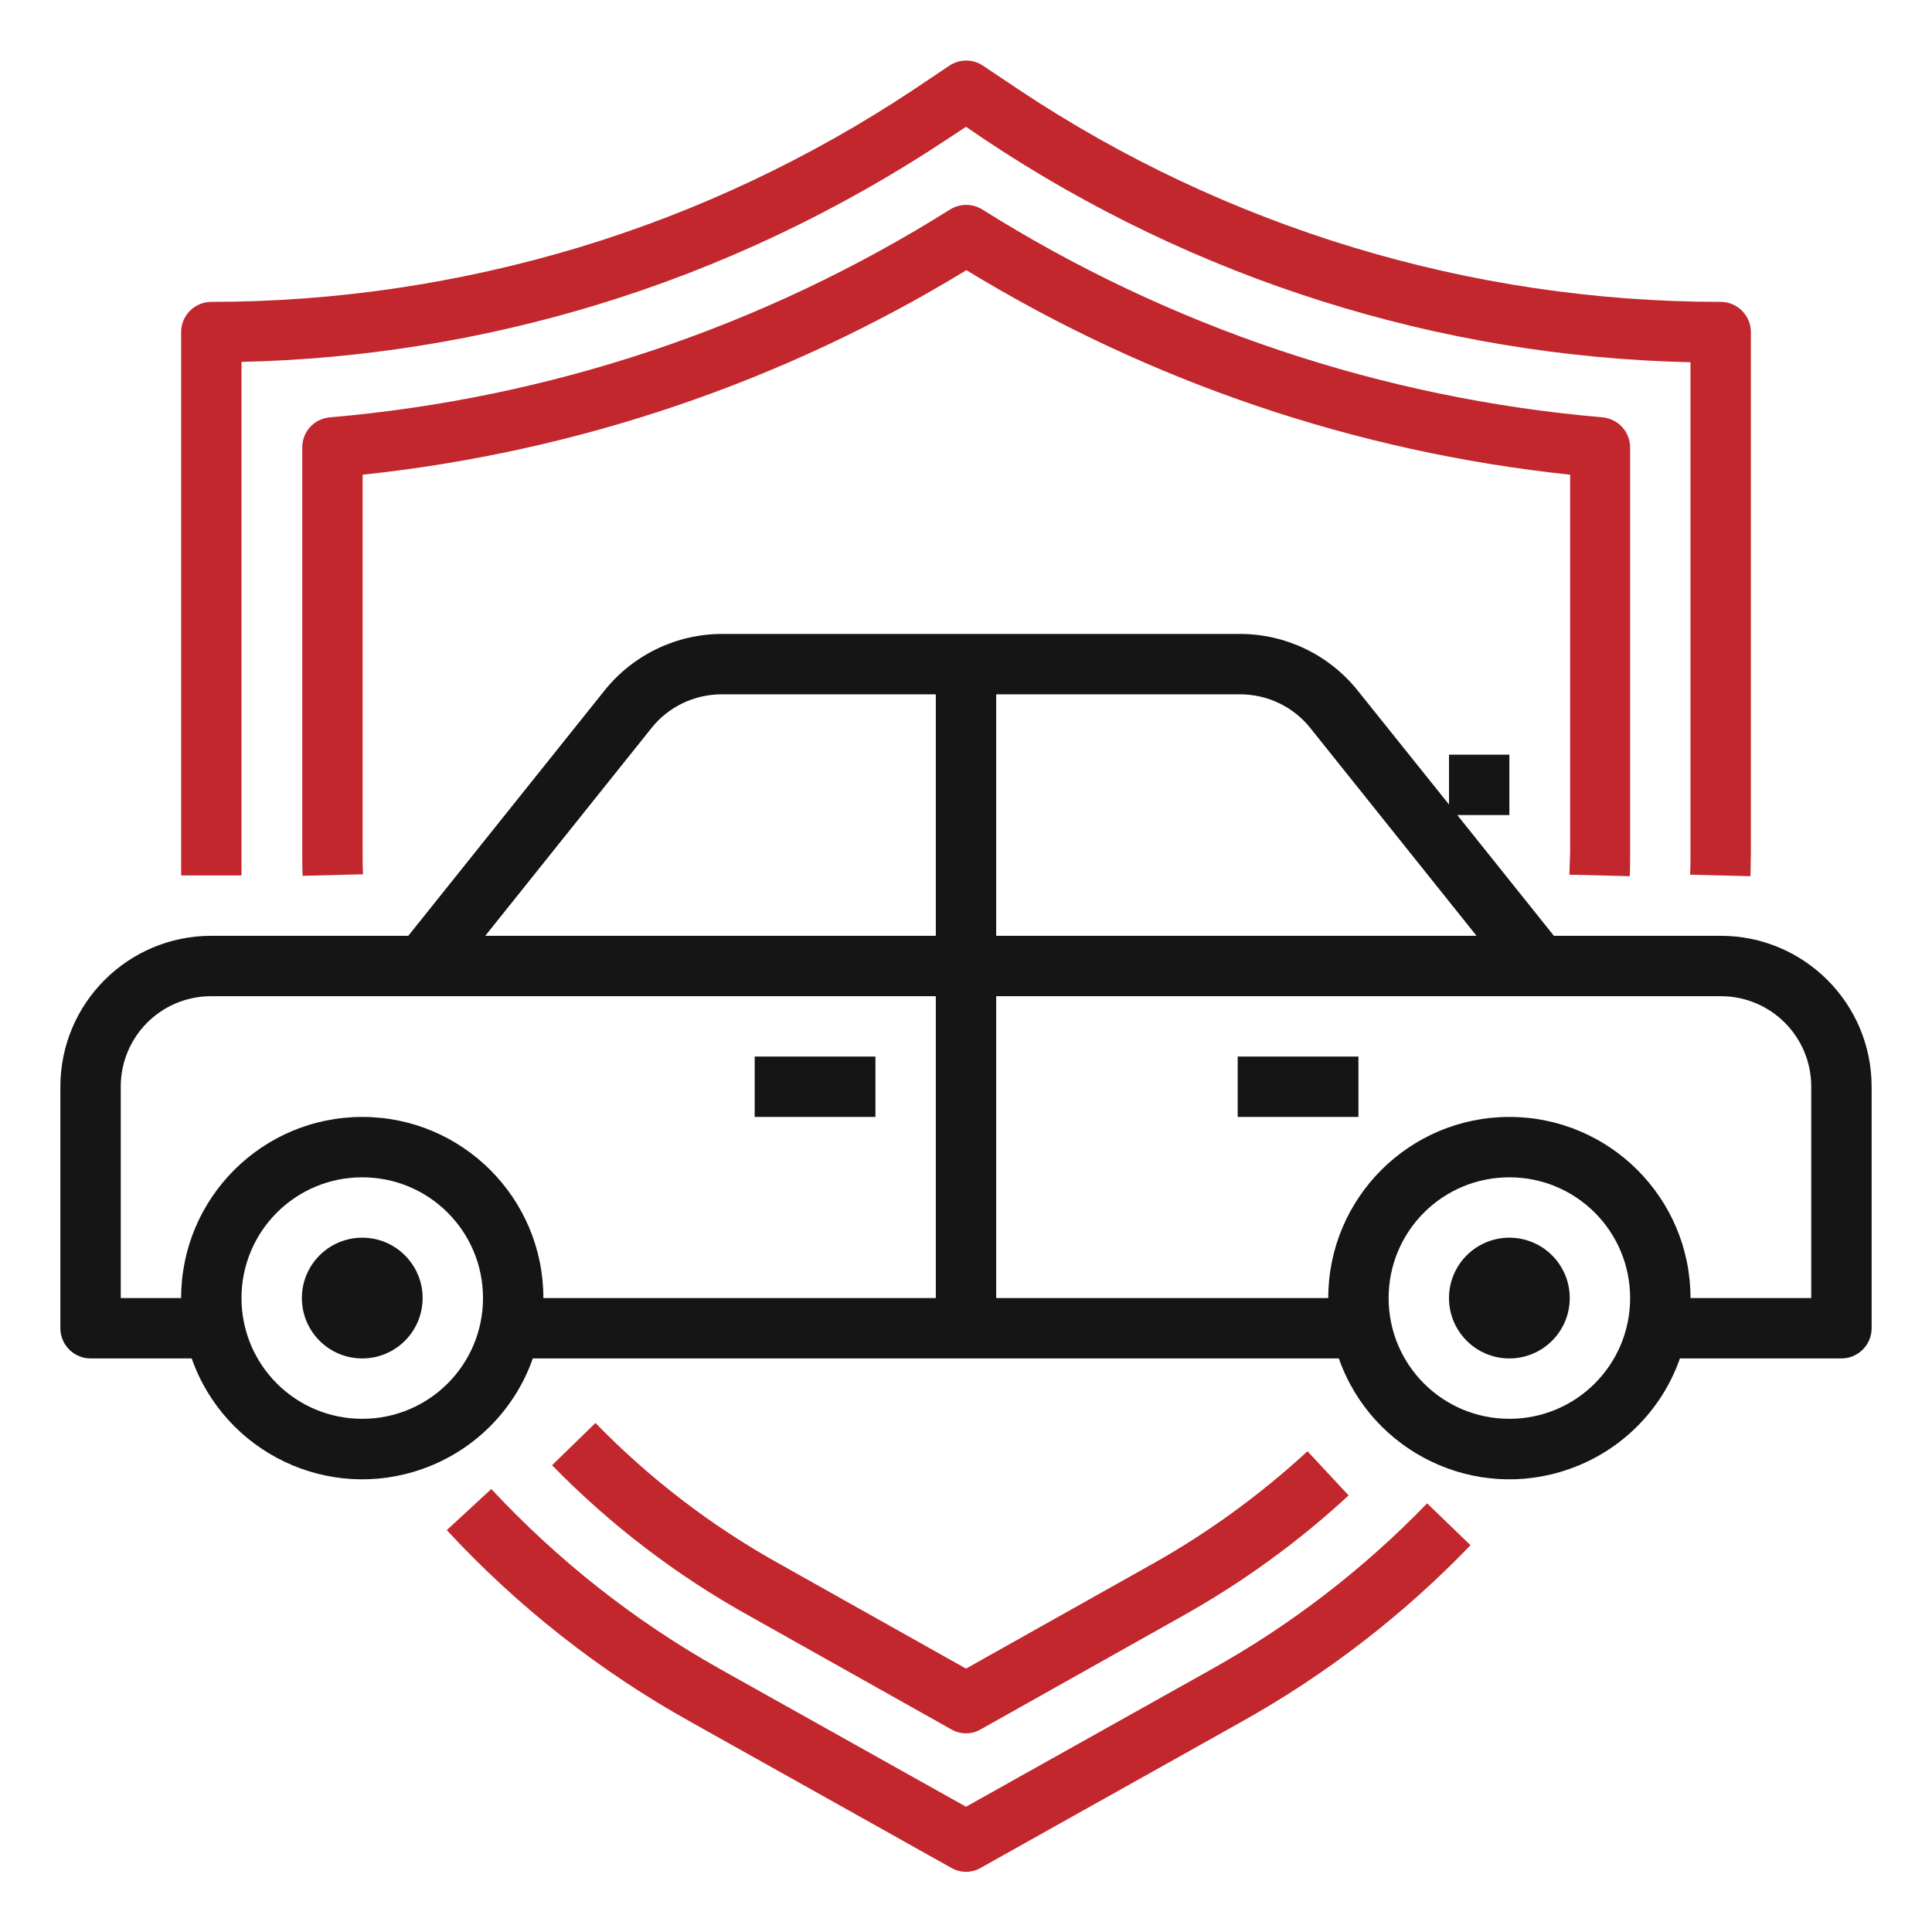<?xml version="1.0" encoding="utf-8"?>
<!-- Generator: Adobe Illustrator 23.0.0, SVG Export Plug-In . SVG Version: 6.00 Build 0)  -->
<svg version="1.1" id="Layer_1" xmlns="http://www.w3.org/2000/svg" xmlns:xlink="http://www.w3.org/1999/xlink" x="0px" y="0px"
	 viewBox="0 0 512 512" style="enable-background:new 0 0 512 512;" xml:space="preserve">
<style type="text/css">
	.st0{fill:#C1272D;}
	.st1{fill:#151515;}
</style>
<g id="outline">
	<path class="st0" d="M447.9,231.8l16,0.4c0-2.1,0.1-4.2,0.1-6.3V88c0-4.4-3.6-8-8-8c-66.2,0-131-19.6-186.1-56.3l-9.4-6.3
		c-2.7-1.8-6.2-1.8-8.9,0l-9.4,6.3c-27.4,18.2-57.4,32.4-88.9,41.9C121.7,75.1,88.9,80,56,80c-4.4,0-8,3.6-8,8v144h16V95.9
		c31.8-0.7,63.4-5.8,93.8-15c33-10,64.4-24.9,93.2-44l5-3.3l5,3.4c55.5,37,120.3,57.5,187,59v130C448,227.9,448,229.8,447.9,231.8z"
		/>
	<path class="st0" d="M321.2,442.3L256,478.8l-65.2-36.5c-22.6-12.7-43-28.8-60.6-47.7l-11.8,10.9c18.7,20.2,40.5,37.4,64.6,50.8
		l69.1,38.7c2.4,1.4,5.4,1.4,7.8,0l69.1-38.7c22.4-12.5,42.9-28.3,60.7-46.8l-11.5-11.1C361.5,415.7,342.3,430.5,321.2,442.3z"/>
	<path class="st0" d="M146.3,388.3c15.4,15.8,33.1,29.3,52.4,40l53.4,30c2.4,1.4,5.4,1.4,7.8,0l53.4-30c15.9-8.9,30.7-19.6,44.1-32
		l-10.9-11.7c-12.5,11.5-26.2,21.5-41,29.8L256,442.2l-49.5-27.8c-18-10-34.4-22.6-48.7-37.3L146.3,388.3z"/>
	<path class="st0" d="M415.9,231.8l16,0.4c0.1-2.1,0.1-4.2,0.1-6.3V118.6c0-4.2-3.2-7.6-7.3-8c-58.4-5-114.8-23.9-164.4-55.1
		c-2.6-1.6-5.9-1.6-8.5,0c-49.6,31.2-106,50.1-164.4,55.1c-4.2,0.4-7.3,3.8-7.3,8v107.2c0,2.1,0,4.2,0.1,6.3l16-0.4
		c-0.1-2-0.1-3.9-0.1-5.9v-100c56.7-6,111.3-24.5,160-54.2c48.7,29.7,103.3,48.2,160,54.2v100C416,227.9,416,229.8,415.9,231.8z"/>
	<path class="st1" d="M456,248h-44.2l-25.6-32H400v-16h-16v13.2L359.8,183c-7.6-9.5-19.1-15-31.2-15H191.4c-12.1,0-23.6,5.5-31.2,15
		l-52,65H56c-22.1,0-40,17.9-40,40v64c0,4.4,3.6,8,8,8h26.8c8.8,25,36.2,38.1,61.1,29.3c13.7-4.8,24.5-15.6,29.3-29.3h213.6
		c8.8,25,36.2,38.1,61.1,29.3c13.7-4.8,24.5-15.6,29.3-29.3H488c4.4,0,8-3.6,8-8v-64C496,265.9,478.1,248,456,248z M264,184h64.6
		c7.3,0,14.2,3.3,18.7,9l44,55H264V184z M96,376c-17.7,0-32-14.3-32-32s14.3-32,32-32s32,14.3,32,32S113.7,376,96,376z M248,344H144
		c0-26.5-21.5-48-48-48s-48,21.5-48,48H32v-56c0-13.3,10.7-24,24-24h192V344z M248,248H128.6l44-55c4.5-5.7,11.4-9,18.7-9H248V248z
		 M400,376c-17.7,0-32-14.3-32-32s14.3-32,32-32s32,14.3,32,32S417.7,376,400,376z M480,344h-32c0-26.5-21.5-48-48-48
		s-48,21.5-48,48h-88v-80h192c13.3,0,24,10.7,24,24V344z"/>
	<circle class="st1" cx="96" cy="344" r="16"/>
	<circle class="st1" cx="400" cy="344" r="16"/>
	<rect x="200" y="280" class="st1" width="32" height="16"/>
	<rect x="328" y="280" class="st1" width="32" height="16"/>
</g>
</svg>
